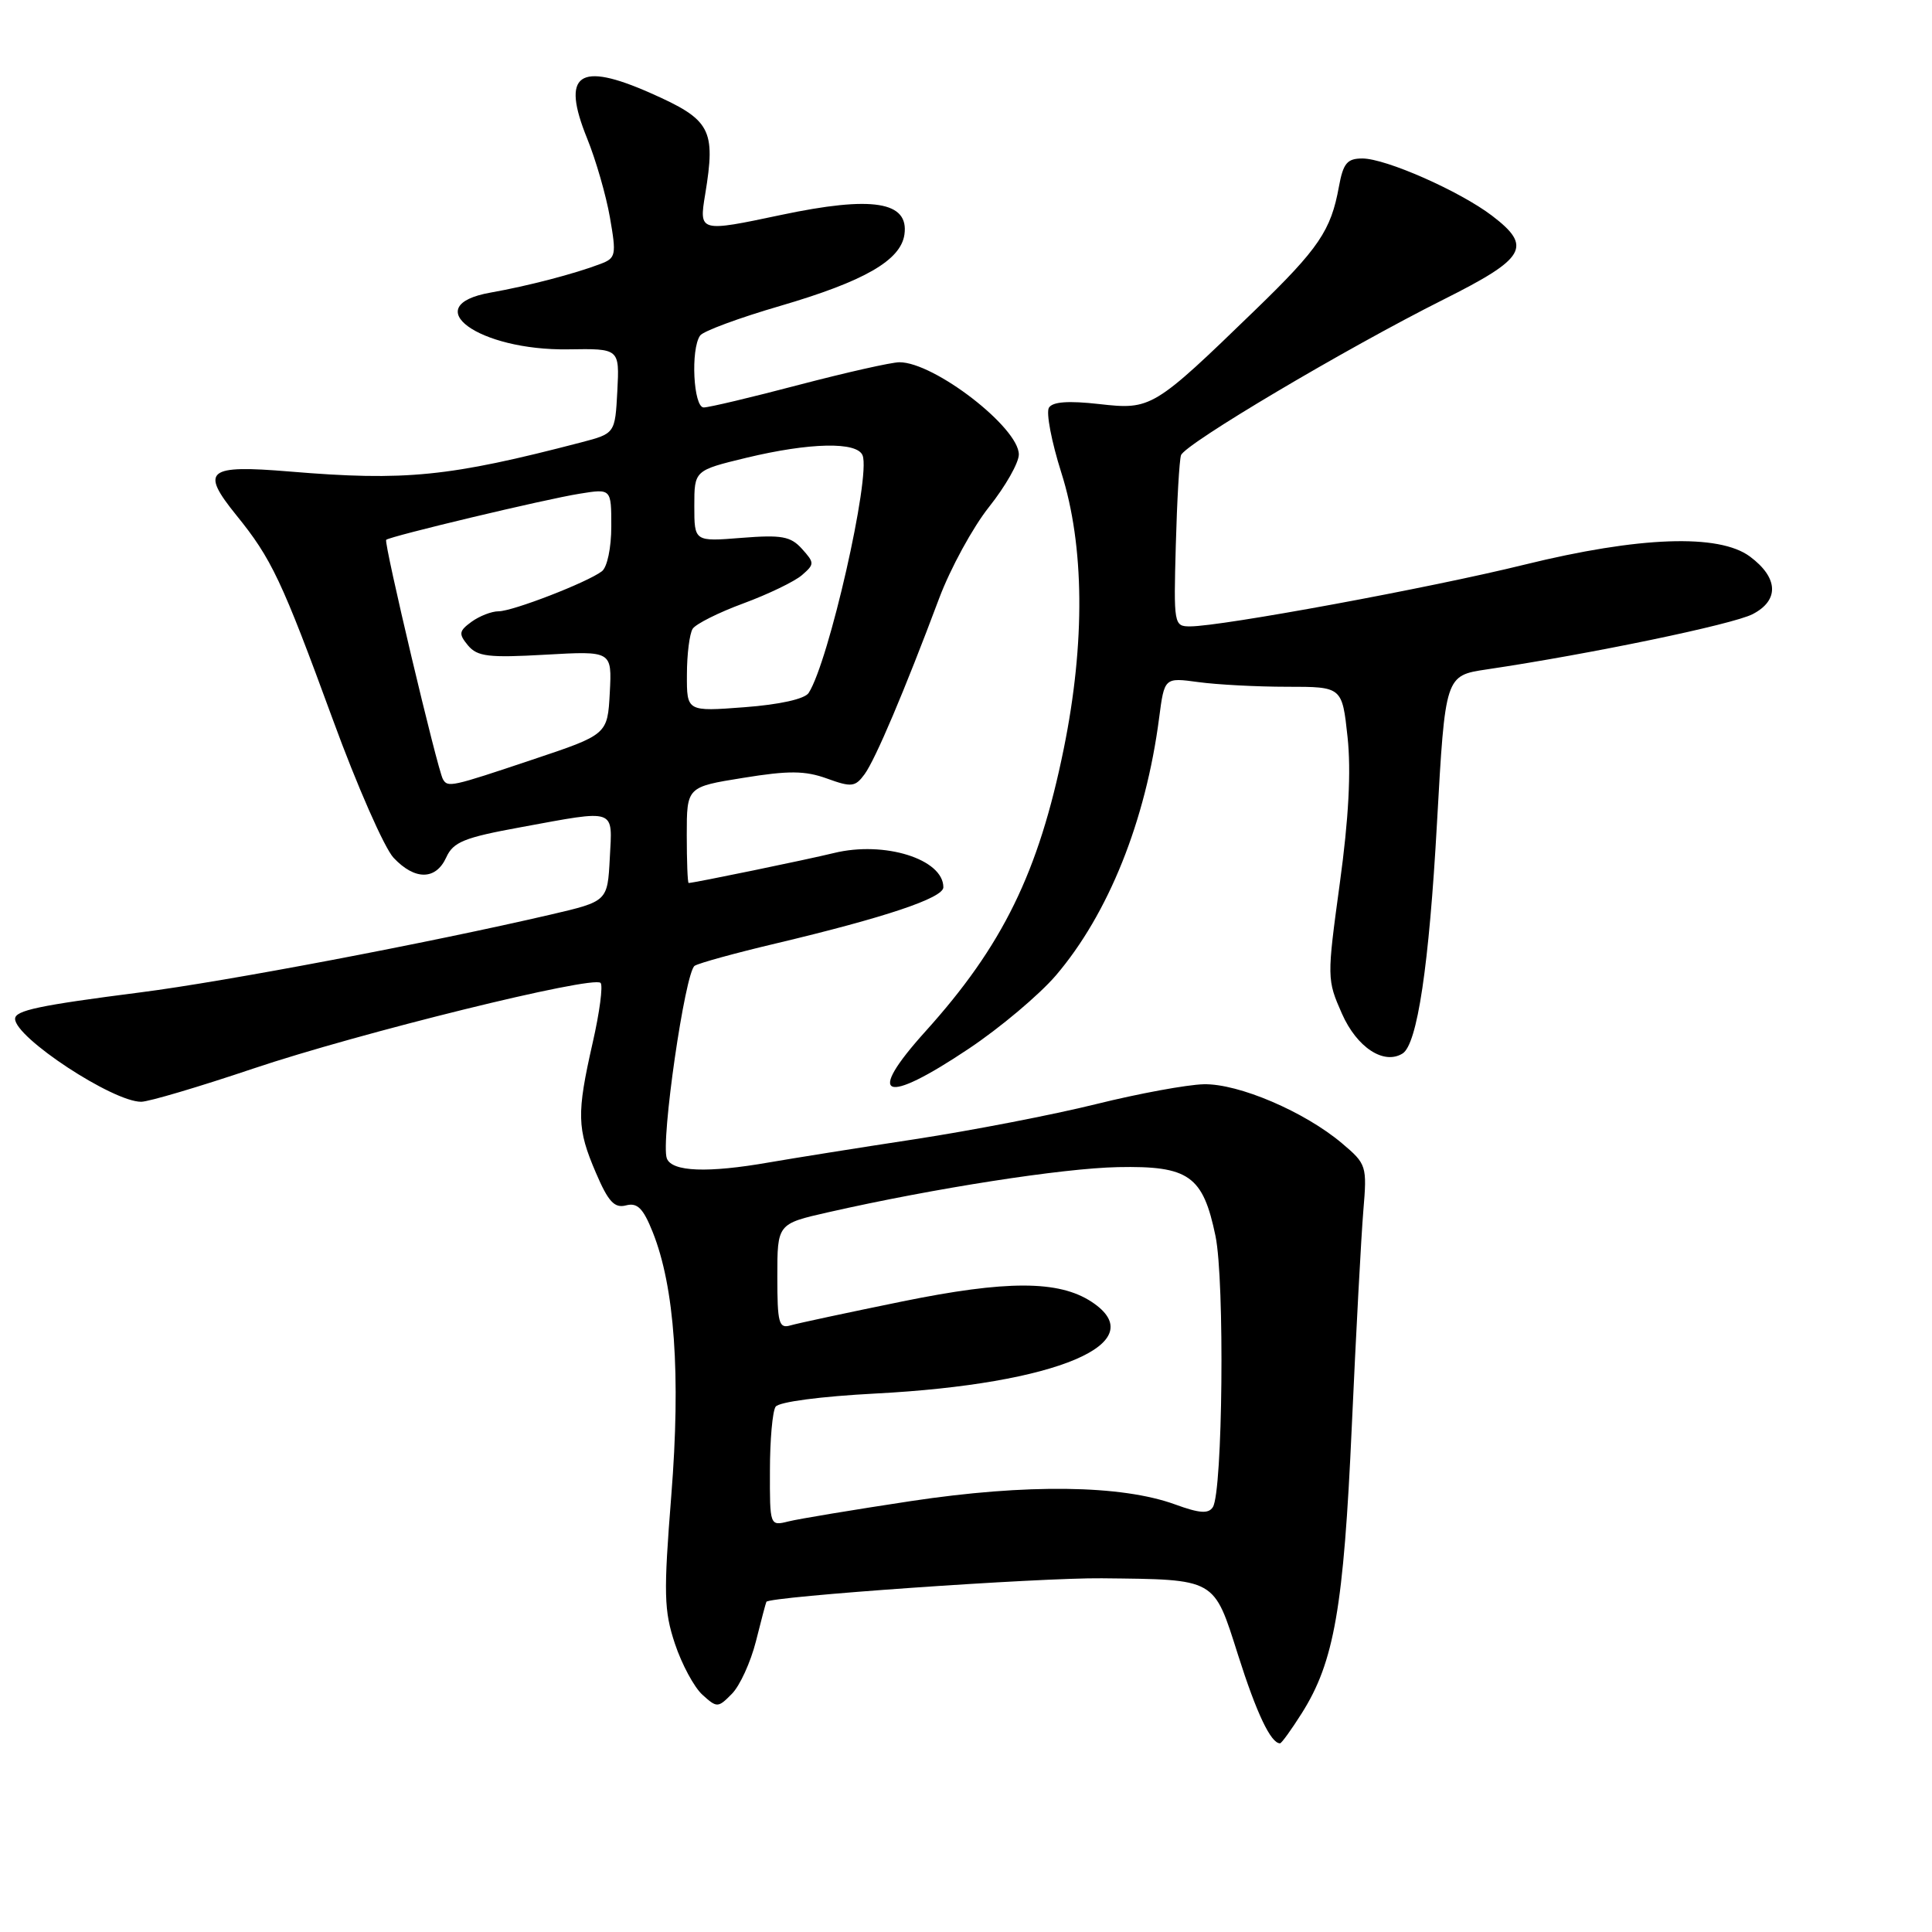 <?xml version="1.0" encoding="UTF-8" standalone="no"?>
<!DOCTYPE svg PUBLIC "-//W3C//DTD SVG 1.1//EN" "http://www.w3.org/Graphics/SVG/1.1/DTD/svg11.dtd" >
<svg xmlns="http://www.w3.org/2000/svg" xmlns:xlink="http://www.w3.org/1999/xlink" version="1.1" viewBox="0 0 256 256">
 <g >
 <path fill="currentColor"
d=" M 172.50 227.00 C 176.79 220.20 178.04 213.04 179.12 189.00 C 179.68 176.62 180.37 163.76 180.65 160.41 C 181.15 154.47 181.07 154.24 177.83 151.50 C 172.87 147.31 164.11 143.56 159.50 143.67 C 157.30 143.72 150.88 144.90 145.24 146.30 C 139.60 147.70 128.80 149.79 121.24 150.95 C 113.68 152.10 105.00 153.49 101.94 154.02 C 93.79 155.45 89.04 155.27 88.36 153.50 C 87.52 151.30 90.78 128.75 92.05 127.97 C 92.65 127.60 97.49 126.27 102.82 125.01 C 117.25 121.58 125.00 118.99 125.00 117.57 C 125.00 113.84 117.19 111.39 110.50 113.03 C 107.00 113.89 91.93 117.00 91.25 117.00 C 91.11 117.00 91.00 114.14 91.00 110.64 C 91.00 104.27 91.00 104.27 98.48 103.07 C 104.51 102.09 106.67 102.11 109.58 103.16 C 112.83 104.34 113.32 104.28 114.56 102.59 C 116.00 100.62 119.86 91.51 124.44 79.29 C 125.93 75.32 128.91 69.86 131.07 67.15 C 133.23 64.43 135.00 61.32 135.00 60.22 C 135.00 56.66 123.80 48.00 119.18 48.00 C 118.13 48.00 112.15 49.35 105.88 50.99 C 99.62 52.64 93.94 53.99 93.25 53.99 C 91.88 54.00 91.49 46.27 92.77 44.46 C 93.17 43.88 97.94 42.12 103.36 40.54 C 114.51 37.28 119.35 34.50 119.84 31.08 C 120.47 26.69 115.60 25.92 103.50 28.48 C 92.68 30.77 92.61 30.76 93.44 25.75 C 94.86 17.11 94.19 15.87 86.22 12.34 C 76.65 8.10 74.32 9.76 77.80 18.35 C 78.95 21.18 80.31 25.89 80.82 28.82 C 81.69 33.80 81.61 34.20 79.57 34.97 C 76.14 36.28 69.92 37.90 65.00 38.77 C 55.22 40.50 63.39 46.47 75.29 46.29 C 82.09 46.18 82.09 46.18 81.80 51.81 C 81.50 57.44 81.50 57.44 77.00 58.62 C 59.50 63.18 53.73 63.76 38.39 62.48 C 27.42 61.57 26.50 62.31 31.31 68.26 C 35.98 74.02 37.33 76.86 44.10 95.34 C 47.31 104.13 50.94 112.37 52.15 113.66 C 54.97 116.66 57.75 116.64 59.13 113.61 C 60.06 111.56 61.51 110.98 69.01 109.61 C 81.81 107.26 81.15 107.04 80.80 113.72 C 80.50 119.43 80.50 119.43 73.00 121.18 C 56.82 124.94 29.92 130.05 18.65 131.49 C 5.15 133.22 2.00 133.89 2.00 135.00 C 2.00 137.49 14.96 146.01 18.71 145.99 C 19.69 145.99 26.35 144.02 33.50 141.61 C 47.56 136.88 78.57 129.23 79.58 130.24 C 79.92 130.59 79.45 134.16 78.53 138.18 C 76.40 147.57 76.44 149.54 78.96 155.40 C 80.60 159.24 81.42 160.12 82.95 159.72 C 84.45 159.33 85.22 160.09 86.48 163.24 C 89.40 170.53 90.22 182.22 88.95 198.16 C 87.92 211.17 87.97 213.40 89.43 217.80 C 90.34 220.53 91.98 223.58 93.08 224.57 C 95.00 226.31 95.14 226.31 96.98 224.44 C 98.04 223.37 99.46 220.25 100.16 217.50 C 100.85 214.75 101.47 212.39 101.55 212.25 C 101.90 211.55 137.73 209.04 146.00 209.13 C 161.24 209.30 160.79 209.05 164.05 219.30 C 166.50 227.02 168.39 231.00 169.61 231.00 C 169.81 231.00 171.11 229.20 172.50 227.00 Z  M 128.38 138.95 C 132.53 136.18 137.71 131.81 139.90 129.26 C 146.87 121.10 151.82 108.76 153.59 95.13 C 154.29 89.77 154.29 89.77 158.78 90.38 C 161.26 90.72 166.56 91.00 170.56 91.00 C 177.84 91.00 177.84 91.00 178.56 97.68 C 179.04 102.19 178.71 108.46 177.53 117.05 C 175.82 129.57 175.82 129.81 177.82 134.33 C 179.80 138.80 183.36 141.13 185.84 139.60 C 187.80 138.39 189.36 127.96 190.41 109.01 C 191.50 89.52 191.50 89.52 197.00 88.70 C 210.73 86.66 229.60 82.74 232.23 81.38 C 235.79 79.54 235.65 76.55 231.87 73.74 C 227.77 70.70 217.20 71.08 202.00 74.82 C 189.57 77.89 161.87 83.00 157.69 83.00 C 155.55 83.00 155.51 82.74 155.80 72.25 C 155.96 66.34 156.27 60.97 156.49 60.32 C 156.98 58.84 178.33 46.18 191.25 39.70 C 202.21 34.21 203.09 32.69 197.70 28.58 C 193.43 25.33 183.63 21.00 180.52 21.00 C 178.50 21.00 177.98 21.63 177.41 24.75 C 176.36 30.54 174.76 32.91 166.32 41.08 C 152.85 54.13 152.54 54.32 145.65 53.54 C 141.57 53.08 139.48 53.23 138.99 54.02 C 138.59 54.66 139.33 58.53 140.63 62.63 C 143.70 72.28 143.81 85.20 140.95 99.23 C 137.62 115.60 132.86 125.32 122.64 136.65 C 114.62 145.54 117.06 146.53 128.38 138.95 Z  M 102.02 194.86 C 102.02 190.81 102.36 187.01 102.77 186.40 C 103.19 185.76 108.75 185.03 116.00 184.65 C 140.07 183.40 152.94 177.94 144.63 172.49 C 140.28 169.64 133.36 169.63 119.50 172.46 C 112.35 173.92 105.71 175.34 104.75 175.62 C 103.20 176.08 103.00 175.33 103.00 169.15 C 103.00 162.16 103.00 162.16 109.75 160.63 C 123.77 157.45 140.77 154.80 148.13 154.65 C 157.54 154.46 159.40 155.78 161.06 163.78 C 162.29 169.73 162.02 197.63 160.71 199.70 C 160.13 200.61 158.95 200.53 155.72 199.35 C 148.59 196.75 136.03 196.59 120.71 198.90 C 113.12 200.05 105.81 201.26 104.46 201.60 C 102.01 202.21 102.00 202.18 102.02 194.86 Z  M 58.69 103.25 C 57.96 101.98 50.82 71.85 51.17 71.53 C 51.71 71.05 72.26 66.14 76.80 65.42 C 81.00 64.74 81.00 64.74 81.00 69.75 C 81.00 72.58 80.46 75.17 79.75 75.70 C 77.80 77.18 67.93 81.00 66.06 81.00 C 65.14 81.00 63.53 81.63 62.48 82.39 C 60.80 83.62 60.75 83.99 62.01 85.52 C 63.25 87.00 64.73 87.18 72.27 86.75 C 81.09 86.25 81.09 86.25 80.80 91.79 C 80.50 97.33 80.50 97.33 70.54 100.66 C 59.75 104.28 59.33 104.37 58.69 103.25 Z  M 91.02 89.39 C 91.02 86.70 91.37 83.97 91.78 83.32 C 92.19 82.68 95.22 81.16 98.51 79.95 C 101.81 78.73 105.29 77.05 106.26 76.21 C 107.94 74.75 107.94 74.59 106.26 72.72 C 104.76 71.06 103.57 70.85 98.25 71.27 C 92.00 71.77 92.00 71.77 92.00 67.05 C 92.00 62.33 92.00 62.33 98.89 60.66 C 107.33 58.63 113.59 58.50 114.30 60.35 C 115.39 63.17 109.81 87.71 107.15 91.82 C 106.63 92.62 103.31 93.36 98.65 93.71 C 91.00 94.29 91.00 94.29 91.02 89.39 Z "/>
</g>
</svg>